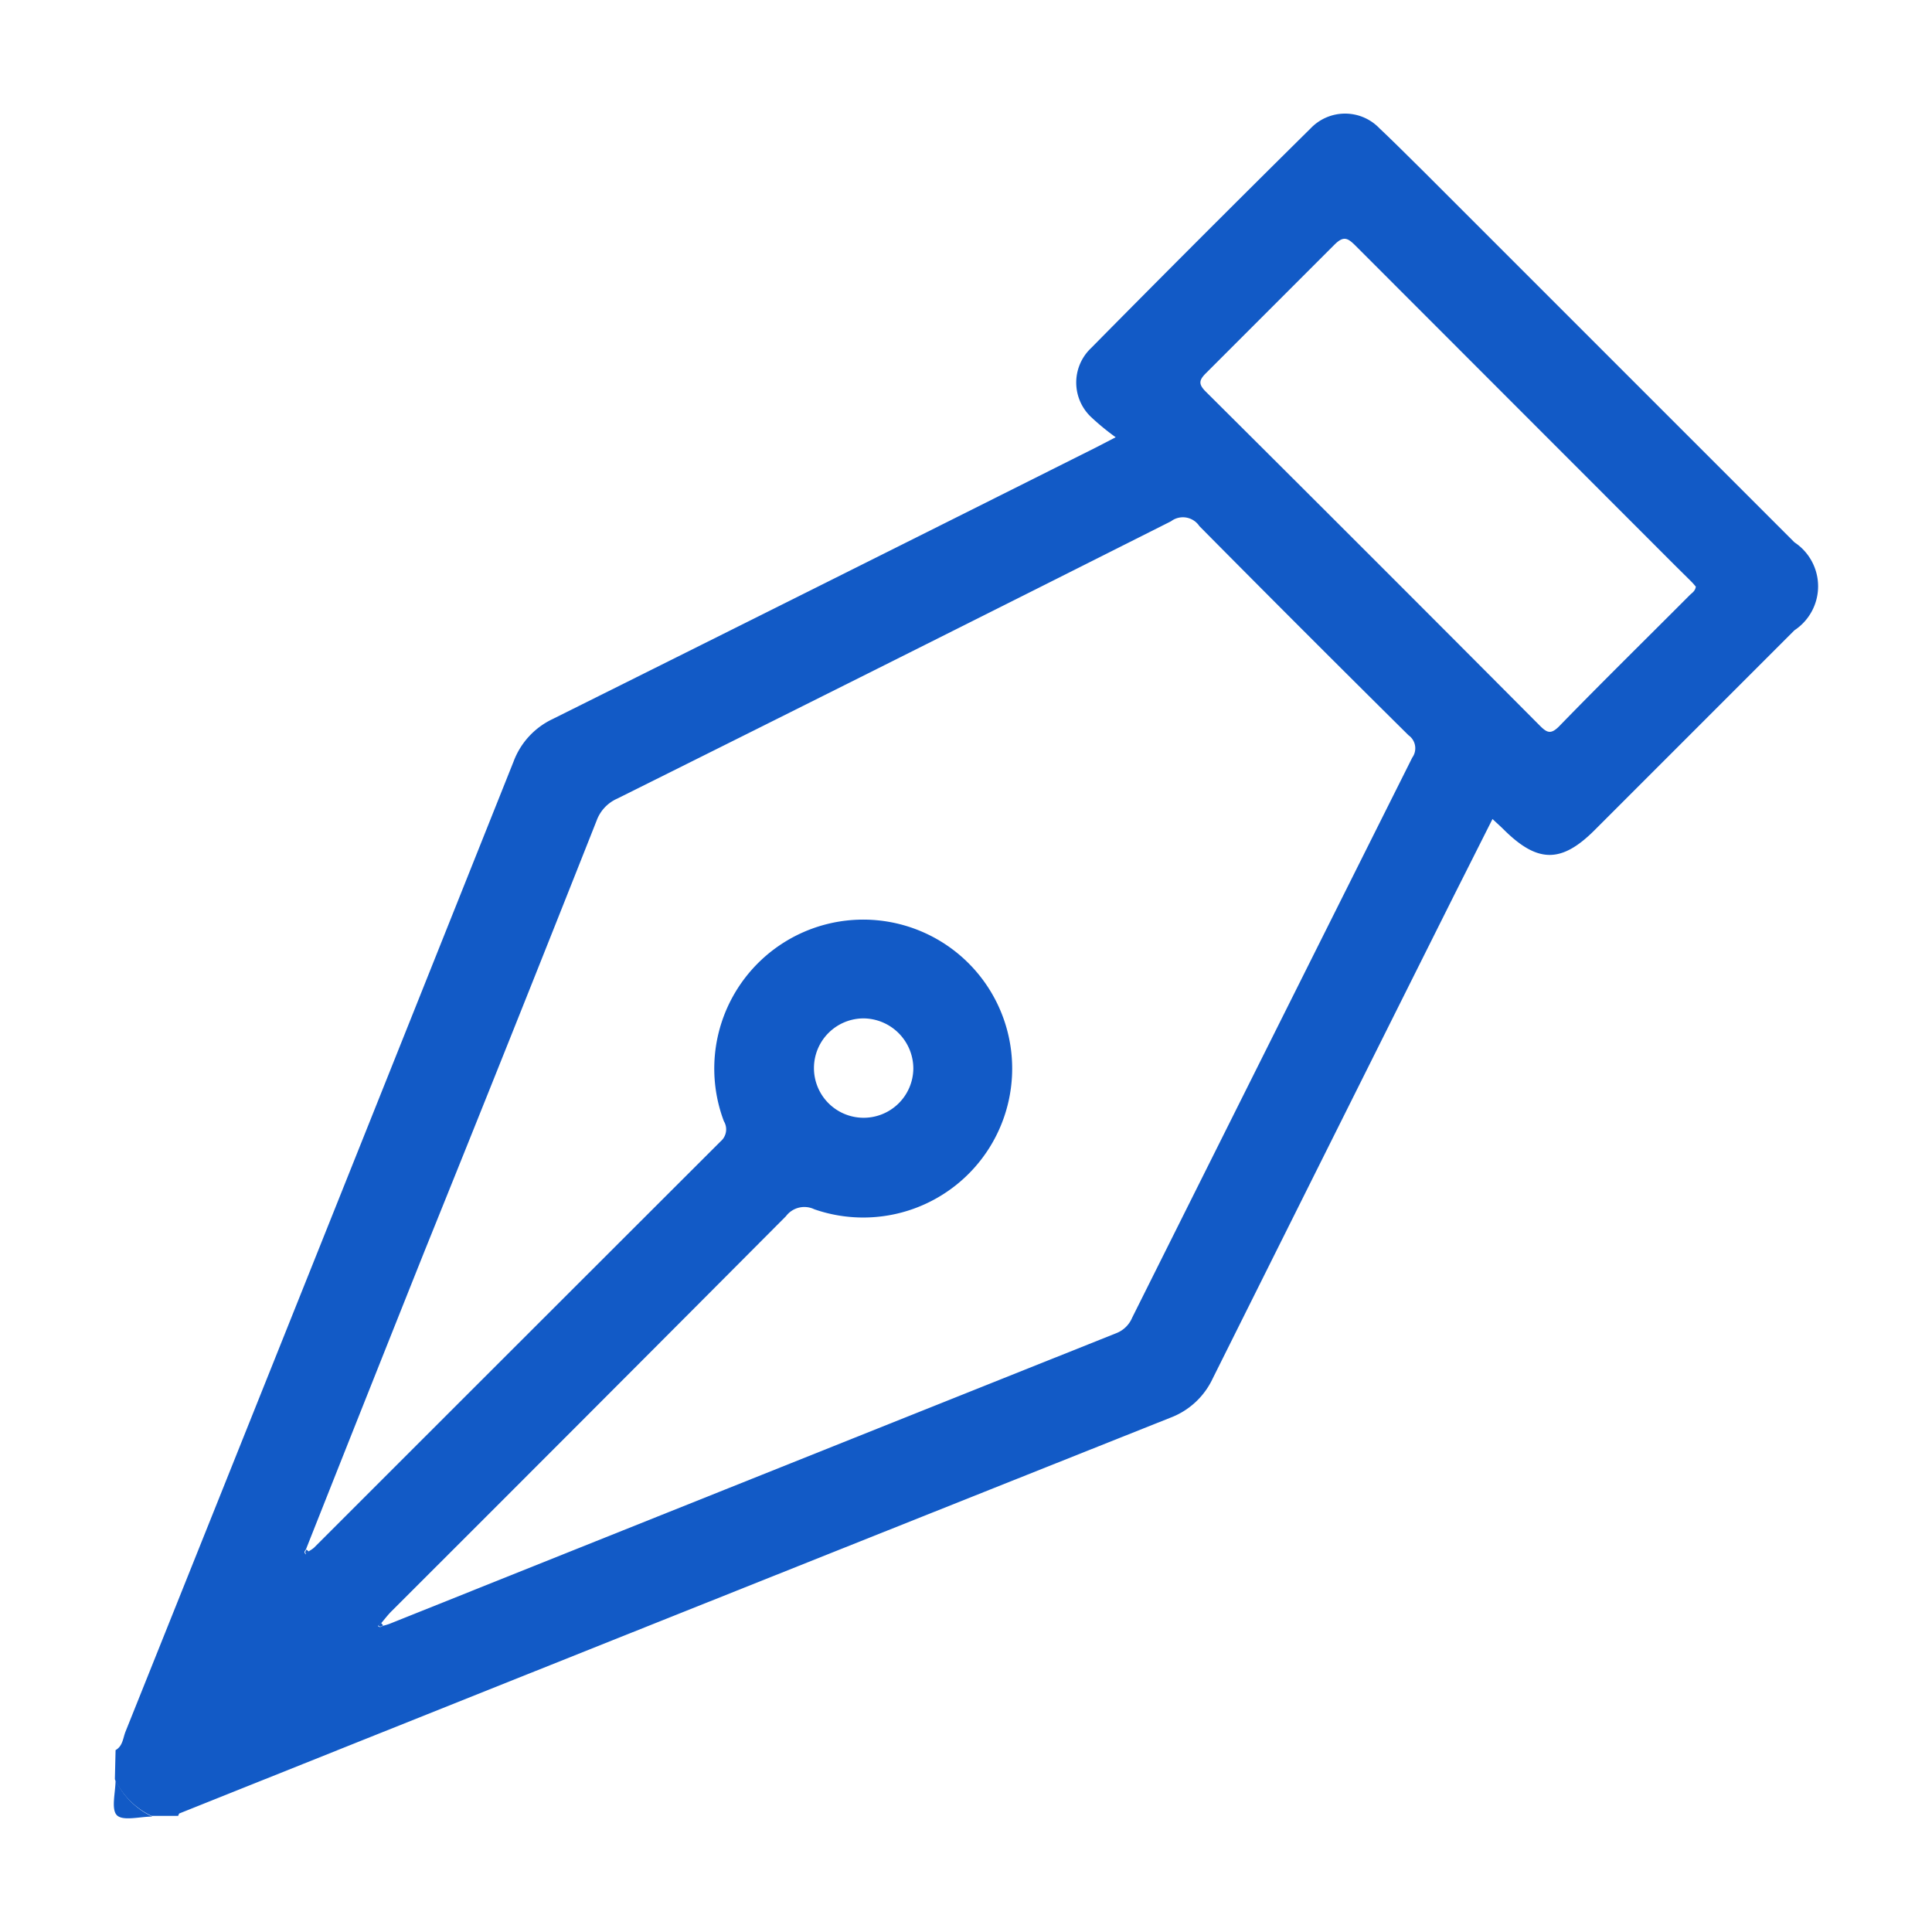 <svg id="Layer_1" data-name="Layer 1" xmlns="http://www.w3.org/2000/svg" viewBox="0 0 50 50"><g id="Group_920" data-name="Group 920"><path id="Path_92" data-name="Path 92" d="M2.991,45.293c.184-.103.191-.305.254-.47Q8.277,32.271,13.29,19.711a1.984,1.984,0,0,1,1.014-1.103q7.043-3.51,14.074-7.035l.496-.257a6.337,6.337,0,0,1-.64-.526,1.228,1.228,0,0,1-.043-1.736c.014-.015.028-.029.043-.043q2.826-2.863,5.686-5.69A1.231,1.231,0,0,1,35.663,3.283c.013.012.026.025.038.038.39.368.754.735,1.128,1.103l9.612,9.612a1.364,1.364,0,0,1,0,2.275l-5.172,5.172c-.856.856-1.47.856-2.338,0-.092-.092-.188-.176-.305-.287-.327.647-.64,1.272-.956,1.897q-3.146,6.289-6.285,12.582a1.981,1.981,0,0,1-1.103,1.018Q17.462,41.801,4.649,46.929c-.018,0-.026.044-.04.066H3.921a1.978,1.978,0,0,1-.948-.948Zm4.999-5.146a.887.887,0,0,0,.136-.092q5.26-5.26,10.523-10.516a.408.408,0,0,0,.085-.522,3.855,3.855,0,1,1,2.341,2.279.595.595,0,0,0-.735.18q-5.098,5.12-10.207,10.222c-.099.099-.184.213-.276.32l-.077.059c.044.051.085.026.125,0a1.663,1.663,0,0,0,.165-.048q9.41-3.768,18.823-7.528a.735.735,0,0,0,.408-.401q3.621-7.248,7.248-14.493a.412.412,0,0,0-.092-.575l-.003-.002q-2.72-2.694-5.414-5.414a.511.511,0,0,0-.708-.144l-.027.019q-7.16,3.606-14.335,7.179a.996.996,0,0,0-.529.566q-2.206,5.576-4.455,11.145-1.54,3.859-3.069,7.719c-.033.04-.059.081,0,.125Zm35.893-24.969a1.683,1.683,0,0,0-.136-.151l-.397-.393L35.087,6.365c-.21-.21-.316-.272-.562-.022q-1.654,1.654-3.308,3.308c-.199.195-.202.298,0,.496q4.326,4.304,8.631,8.63c.184.184.283.239.5.022,1.103-1.136,2.242-2.253,3.367-3.382.066-.07.165-.118.173-.246ZM22.362,26.356a1.286,1.286,0,1,0,1.275,1.298v-.007A1.301,1.301,0,0,0,22.362,26.356Z" style="fill:#125ac6"/><path id="Path_93" data-name="Path 93" d="M2.991,46.065a1.978,1.978,0,0,0,.948.948c-.316,0-.754.121-.912-.033S2.991,46.381,2.991,46.065Z" style="fill:#125ac6"/><path id="Path_94" data-name="Path 94" d="M7.99,40.151l-.059.077c-.051-.044-.026-.085,0-.125Z" style="fill:#125ac6"/><path id="Path_95" data-name="Path 95" d="M9.913,42.062c-.04.033-.081.059-.125,0L9.865,42.004Z" style="fill:#125ac6"/></g></svg>